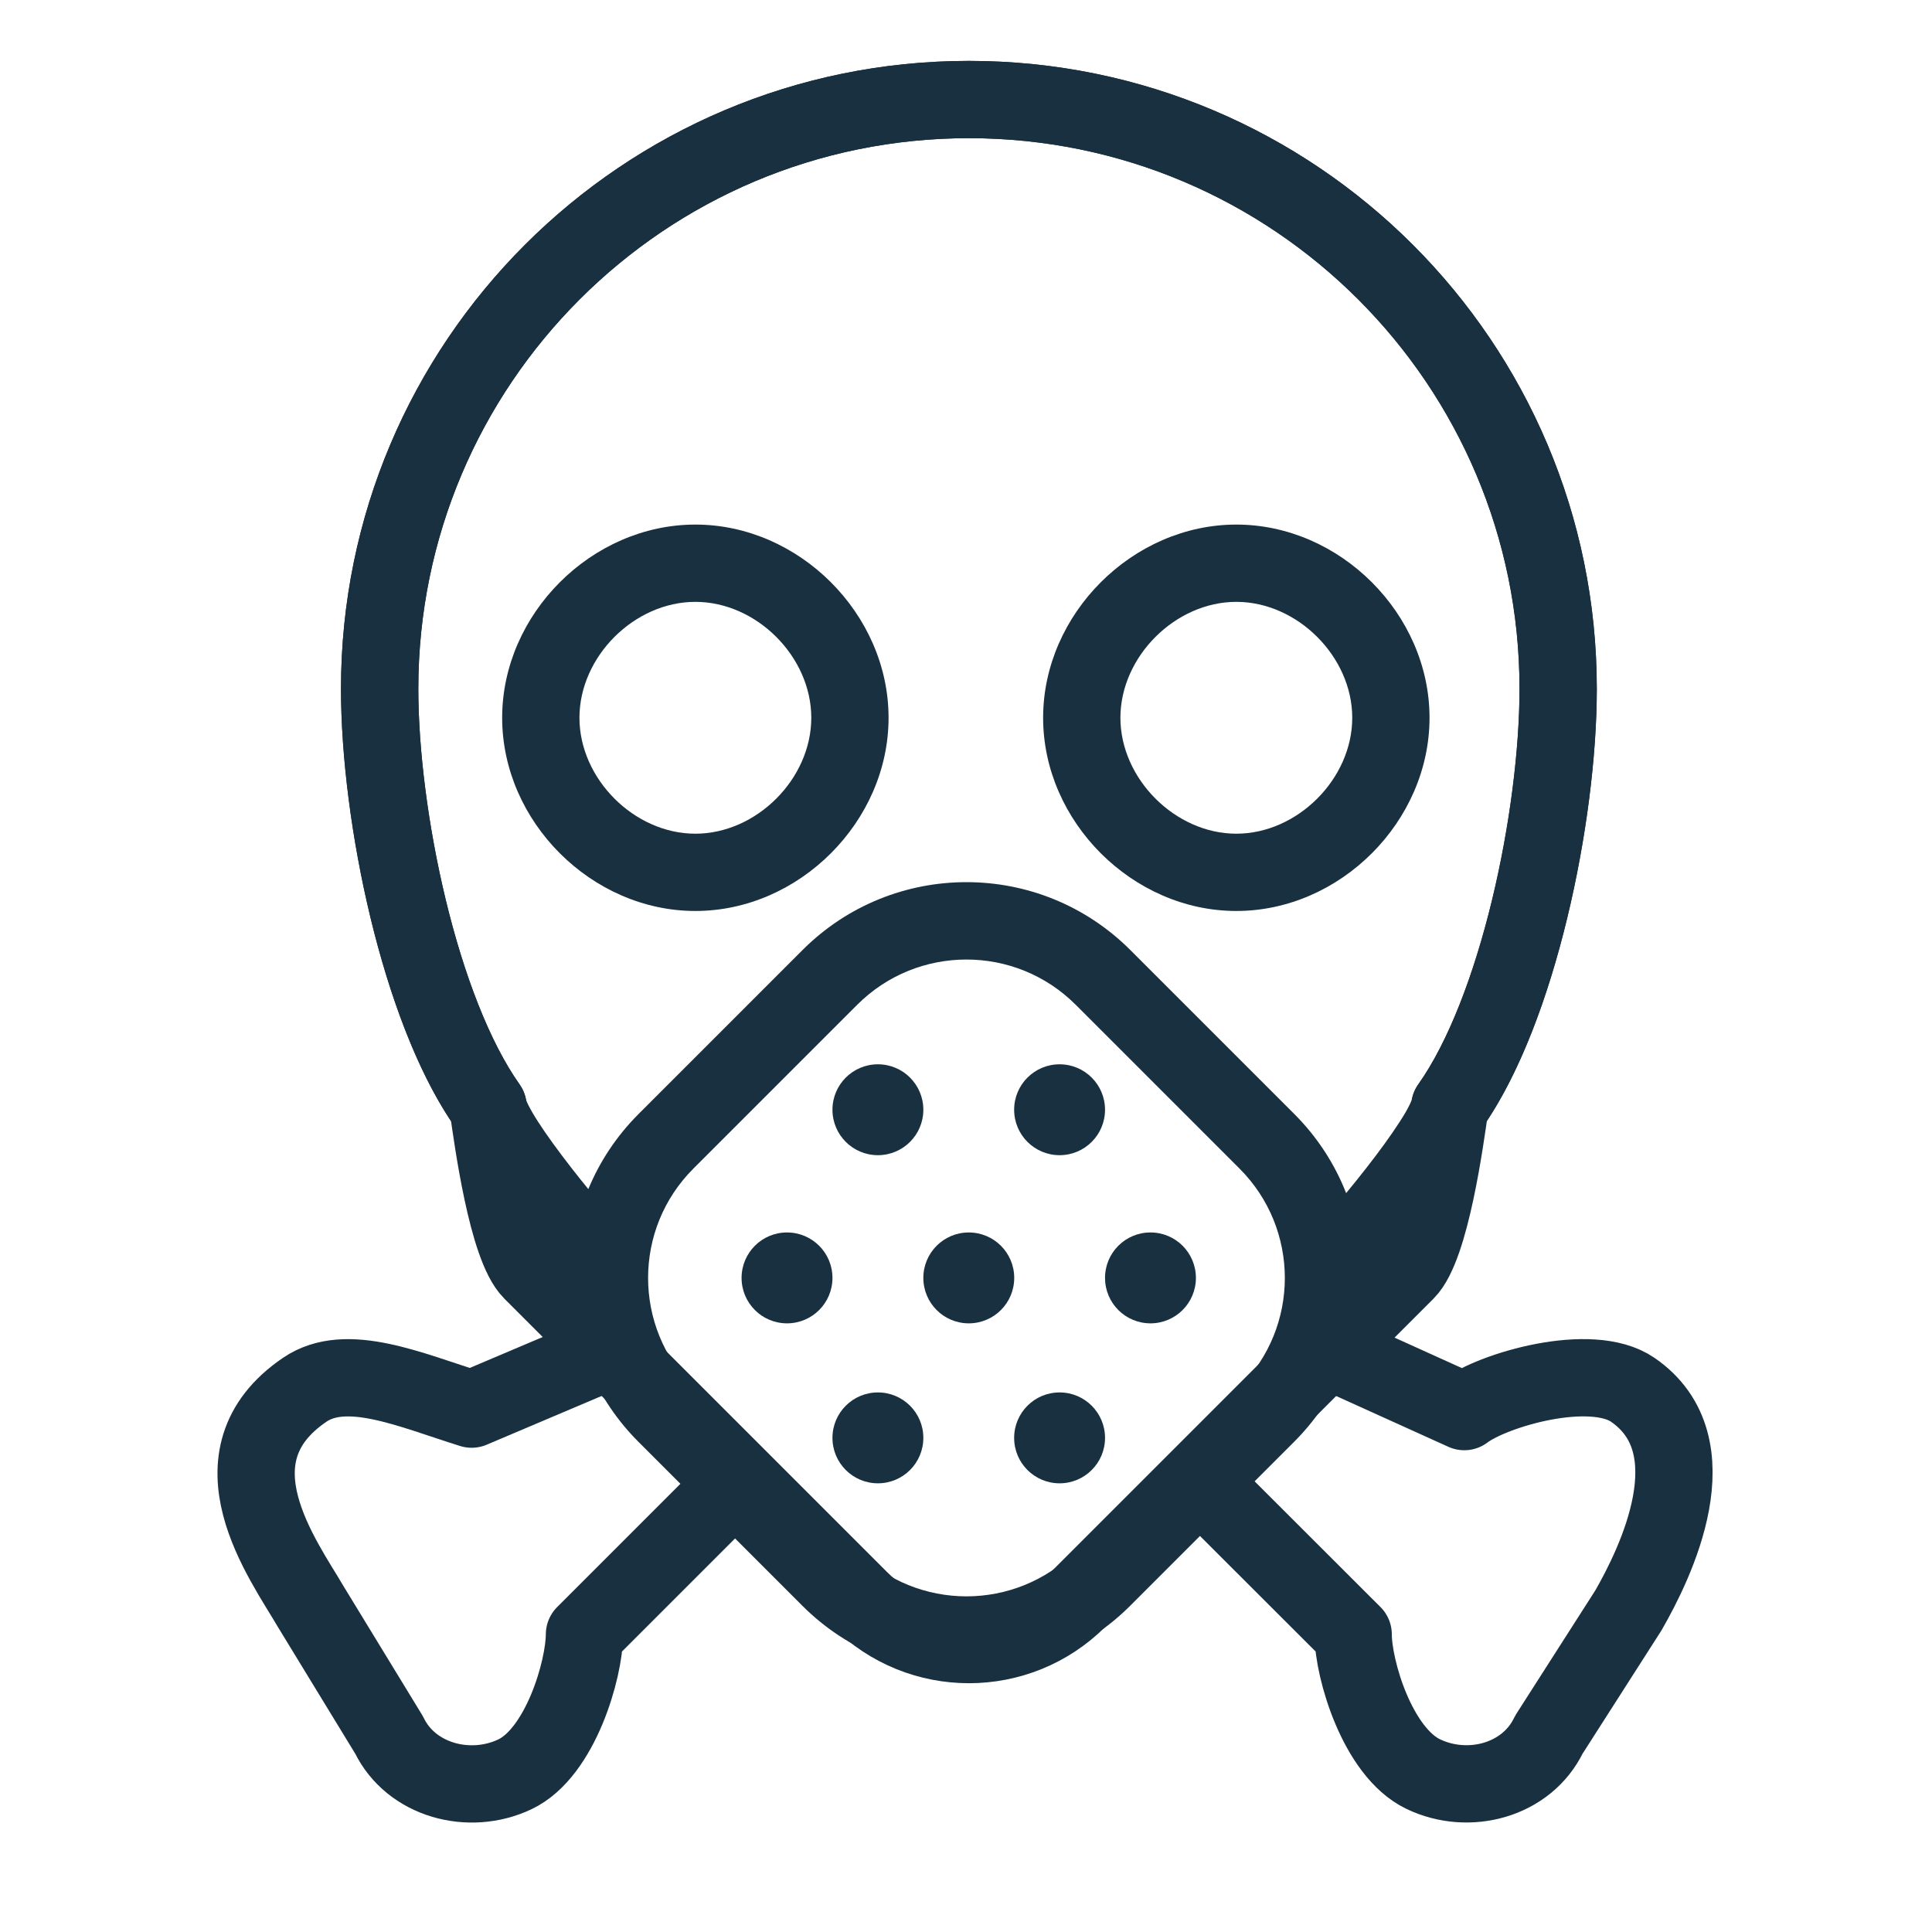 <svg fill="none" height="25" viewBox="0 0 25 25" width="25" xmlns="http://www.w3.org/2000/svg"><g fill="#18303f"><path clip-rule="evenodd" d="m8.998 6.788c-1.343 0-2.5 1.157-2.5 2.5s1.157 2.5 2.5 2.5 2.5-1.157 2.5-2.5-1.157-2.5-2.5-2.5zm-1.5 2.5c0-.791.709-1.5 1.5-1.5.791 0 1.5.709 1.5 1.5 0 .791-.709 1.5-1.5 1.5-.791 0-1.5-.71-1.5-1.5z" fill-rule="evenodd"/><path clip-rule="evenodd" d="m15.998 6.788c-1.343 0-2.5 1.157-2.5 2.5s1.157 2.5 2.5 2.5 2.5-1.157 2.5-2.5-1.157-2.5-2.5-2.5zm-1.5 2.5c0-.791.71-1.5 1.5-1.5s1.5.709 1.5 1.5c0 .791-.71 1.5-1.5 1.5s-1.5-.71-1.5-1.5z" fill-rule="evenodd"/><path d="m11.36 14.948c.325 0 .588-.263.588-.588 0-.325-.263-.588-.588-.588-.325 0-.588.263-.588.588 0 .325.263.588.588.588z"/><path d="m10.184 17.124c.325 0 .588-.263.588-.588 0-.325-.263-.588-.588-.588-.325 0-.588.263-.588.588 0 .325.263.588.588.588z"/><path d="m13.124 16.536c0 .325-.263.588-.588.588-.325 0-.588-.263-.588-.588 0-.325.263-.588.588-.588.325 0 .588.263.588.588z"/><path d="m13.711 14.948c.325 0 .588-.263.588-.588 0-.325-.263-.588-.588-.588-.325 0-.588.263-.588.588 0 .325.263.588.588.588z"/><path d="m14.887 17.124c.325 0 .588-.263.588-.588 0-.325-.263-.588-.588-.588-.325 0-.588.263-.588.588 0 .325.263.588.588.588z"/><path d="m13.711 19.194c.325 0 .588-.263.588-.588 0-.325-.263-.588-.588-.588-.325 0-.588.263-.588.588 0 .325.263.588.588.588z"/><path d="m11.36 19.194c.325 0 .588-.263.588-.588 0-.325-.263-.588-.588-.588-.325 0-.588.263-.588.588 0 .325.263.588.588.588z"/><path clip-rule="evenodd" d="m17.62 16.732c.199-.21.539-.605.849-1.002.177-.227.351-.464.487-.676.068-.106.131-.213.181-.314.029-.059.061-.131.086-.209.468-.695.819-1.67 1.055-2.647.248-1.024.384-2.104.384-2.971 0-4.487-3.638-8.125-8.125-8.125-4.487 0-8.125 3.638-8.125 8.125 0 .866.136 1.947.384 2.971.237.977.587 1.952 1.055 2.647.024.079.057.15.086.209.05.101.113.208.181.314.136.213.311.45.487.676.277.355.578.708.781.929.029.727.322 1.444.876 1.999l2.12 2.12c1.172 1.172 3.071 1.172 4.243 0l2.12-2.12c.536-.536.827-1.225.872-1.926zm-5.082-14.944c-3.935 0-7.125 3.19-7.125 7.125 0 .776.124 1.777.356 2.735.234.967.567 1.837.954 2.383.043.061.072.131.085.205l.001.001c.002.006.009.025.026.059.028.056.069.129.126.217.113.176.267.386.434.601.072.093.146.185.218.273.146-.354.363-.685.651-.973l2.12-2.12c1.172-1.172 3.071-1.172 4.243 0l2.12 2.12c.302.302.526.652.672 1.025.086-.104.174-.214.261-.325.168-.215.321-.425.434-.601.057-.088.099-.161.126-.217.017-.034.024-.053.026-.059l.001-.001c.013-.074.042-.144.085-.205.388-.546.72-1.416.954-2.383.232-.959.356-1.96.356-2.735 0-3.935-3.19-7.125-7.125-7.125zm-1.446 11.214-2.12 2.12c-.781.781-.781 2.047 0 2.829l2.12 2.12c.781.781 2.047.781 2.828 0l2.12-2.12c.781-.781.781-2.047 0-2.829l-2.12-2.12c-.781-.781-2.047-.781-2.828 0z" fill-rule="evenodd"/></g><g stroke="#18303f" stroke-linecap="round" stroke-linejoin="round"><path d="m15.605 19.246 1.905 1.903c0 .452.315 1.523.905 1.807s1.344.082 1.627-.509l1.029-1.608c.351-.61 1.1-2.138.057-2.855-.54-.371-1.809 0-2.18.282l-1.622-.734"/><path d="m9.305 19.407-1.742 1.742c-.001.452-.311 1.532-.901 1.811-.589.279-1.343.077-1.627-.509l-1.015-1.663c-.352-.604-1.352-1.939-.076-2.805.539-.366 1.357 0 2.159.251l1.547-.656"/><path d="m18.761 14.321c.883-1.245 1.402-3.766 1.402-5.408 0-4.211-3.414-7.625-7.625-7.625-4.211 0-7.625 3.414-7.625 7.625 0 1.642.519 4.163 1.402 5.408.059.414.247 1.813.566 2.131l4.243 4.243c.781.781 2.047.781 2.828 0l4.243-4.243c.318-.318.507-1.717.566-2.131z"/></g></svg>